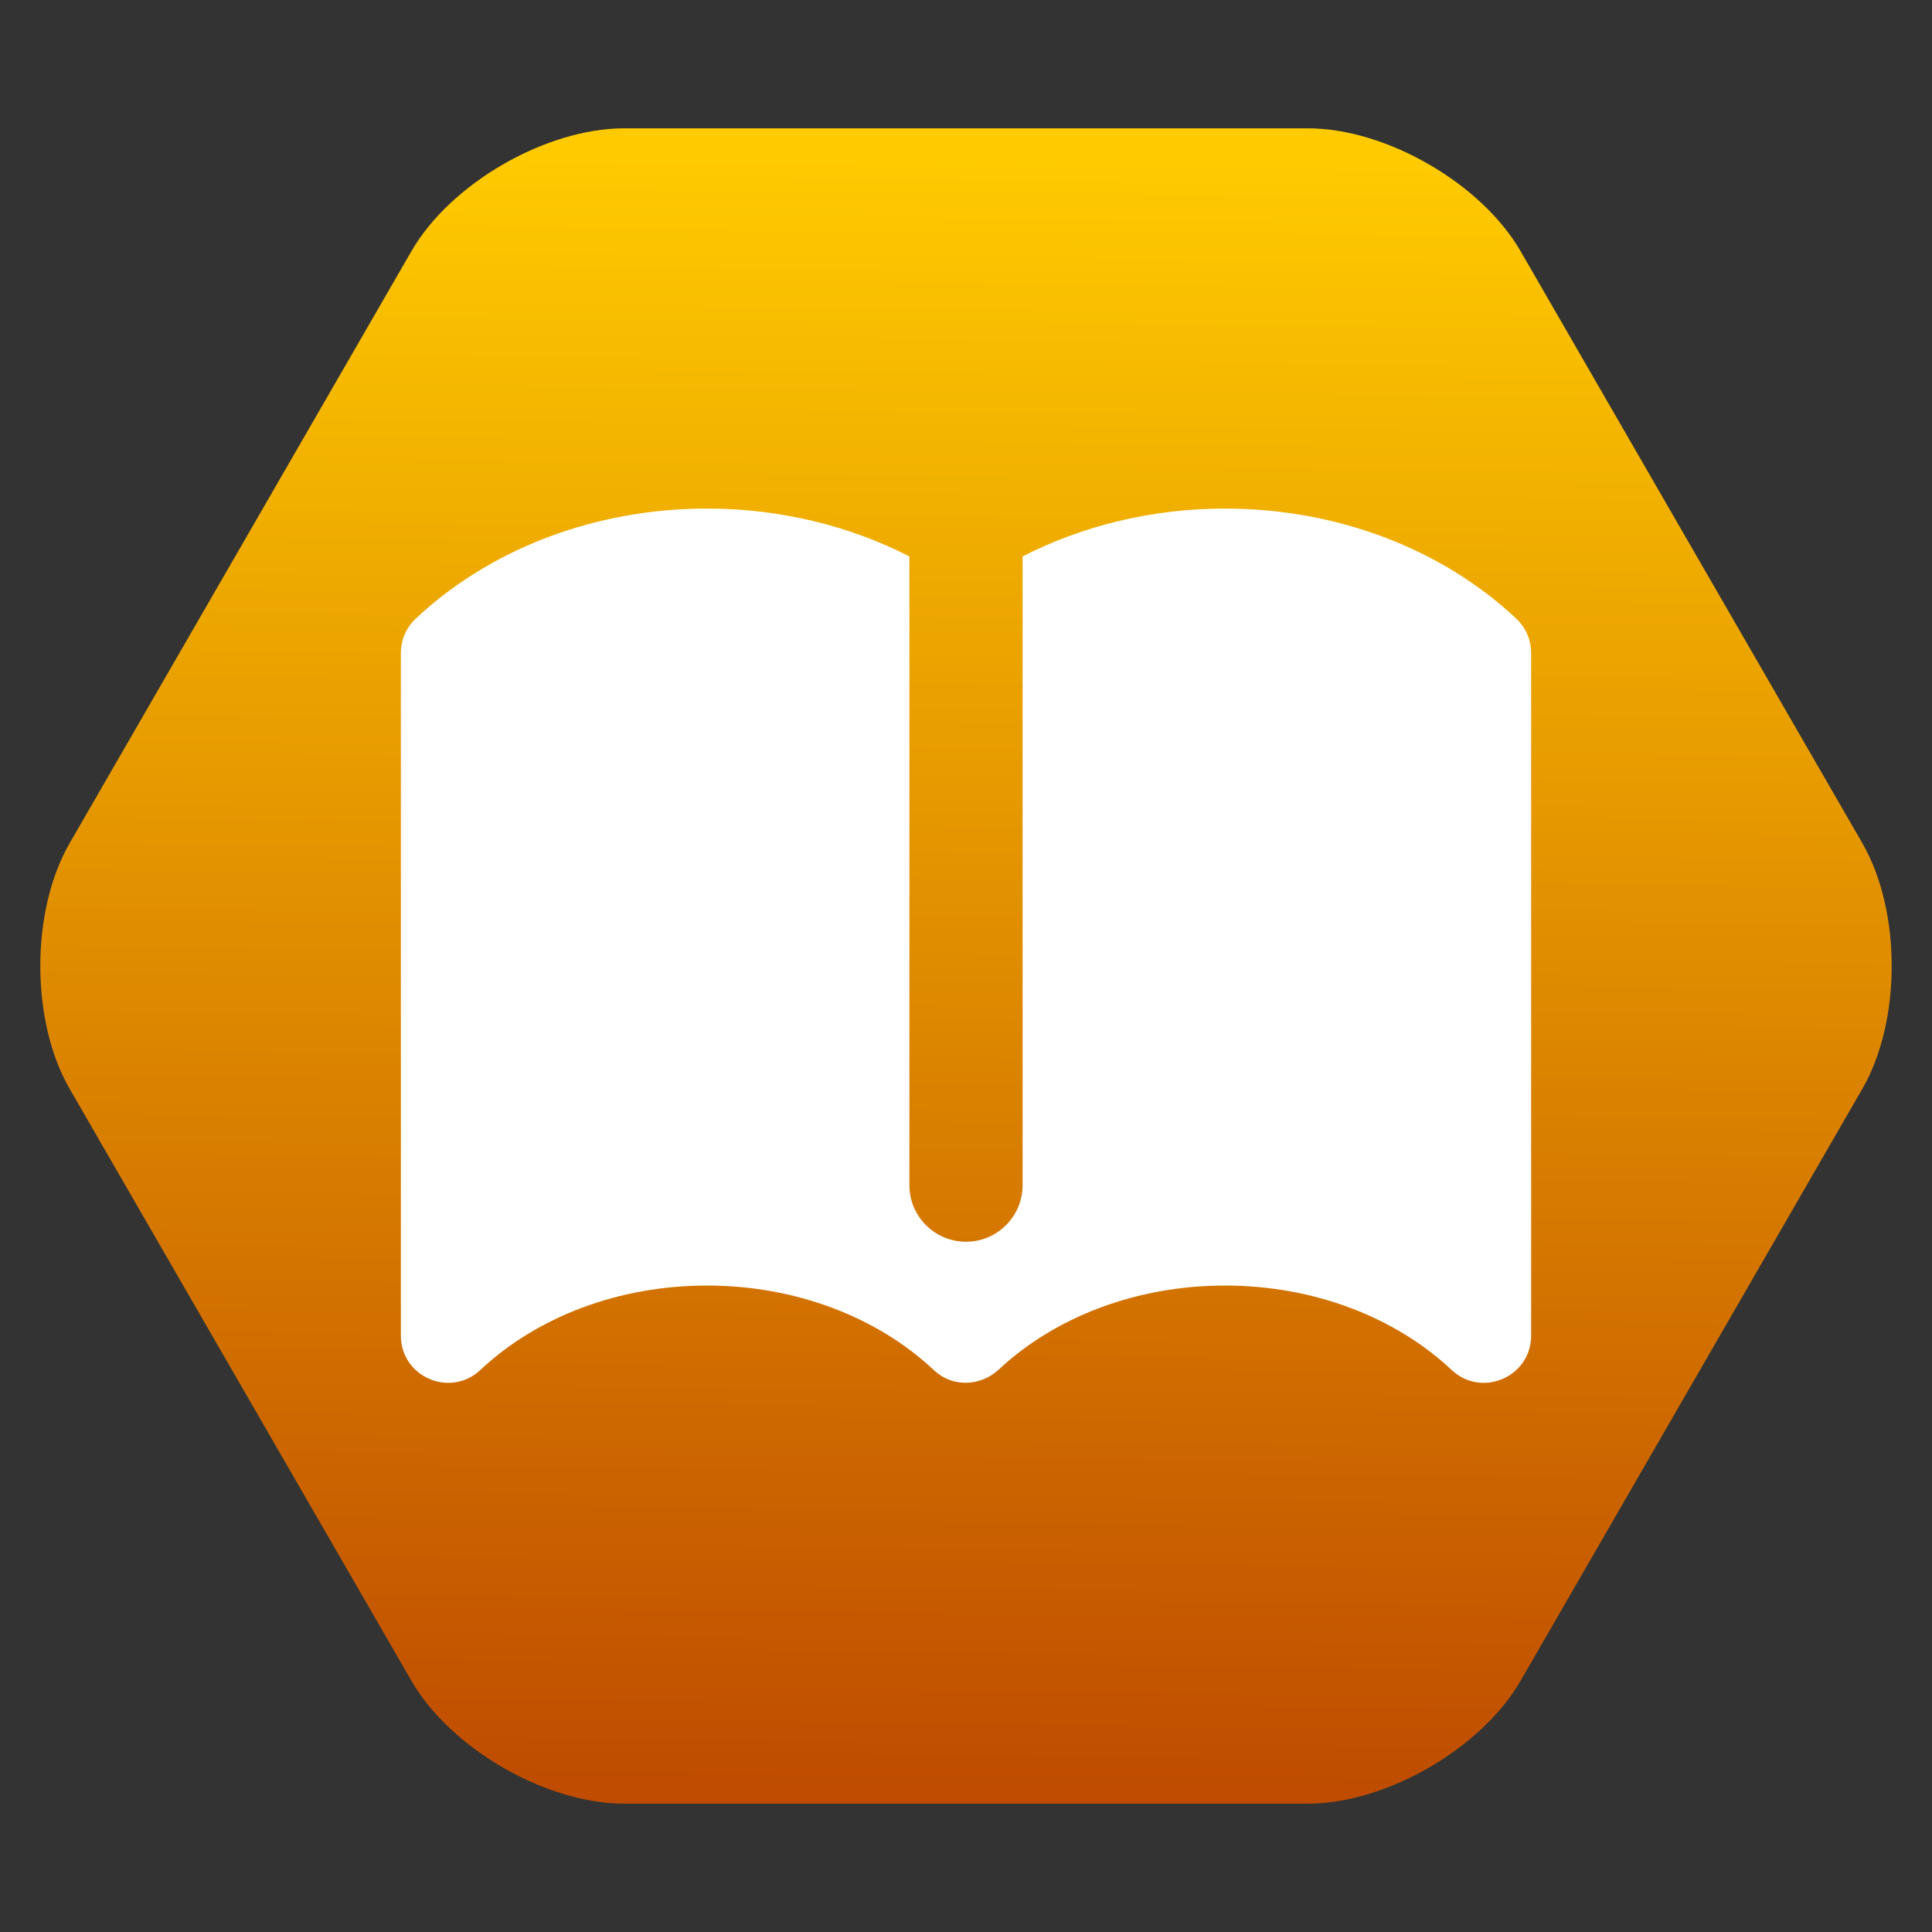 <?xml version="1.0" encoding="UTF-8" standalone="no"?>
<!DOCTYPE svg PUBLIC "-//W3C//DTD SVG 1.1//EN" "http://www.w3.org/Graphics/SVG/1.1/DTD/svg11.dtd">
<!-- Created with Vectornator (http://vectornator.io/) -->
<svg height="100%" stroke-miterlimit="10" style="fill-rule:nonzero;clip-rule:evenodd;stroke-linecap:round;stroke-linejoin:round;" version="1.1" viewBox="0 0 1024 1024" width="100%" xml:space="preserve" xmlns="http://www.w3.org/2000/svg" xmlns:xlink="http://www.w3.org/1999/xlink">
<rect x="0" y="0" width="1024" height="1024" fill="#333333" stroke="none"/>
<defs>
<linearGradient gradientTransform="matrix(1 0 0 1 0 0)" gradientUnits="userSpaceOnUse" id="LinearGradient" x1="523.181" x2="514.875" y1="78.257" y2="947.611">
<stop offset="0" stop-color="#ffcb00"/>
<stop offset="1" stop-color="#bf4c00"/>
</linearGradient>
</defs>
<g id="レイヤー-1">
<path d="M330.888 68.008L693.112 68.008C734.659 68.008 785.179 97.176 805.952 133.156L987.064 446.851C1007.84 482.831 1007.84 541.166 987.064 577.146L805.952 890.841C785.179 926.821 734.659 955.988 693.112 955.988L330.888 955.988C289.341 955.988 238.821 926.821 218.048 890.841L36.936 577.146C16.163 541.166 16.163 482.831 36.936 446.851L218.048 133.156C238.821 97.176 289.341 68.008 330.888 68.008Z" fill="url(#LinearGradient)" fill-rule="nonzero" opacity="1" stroke="none"/>
<path d="M374.719 269.55C315.299 269.551 259.743 290.911 220.375 327.863C215.34 332.589 212.469 339.177 212.469 346.082L212.469 707.894C212.469 729.787 238.631 741.096 254.594 726.113C284.557 697.989 327.836 681.363 374.719 681.363C421.609 681.363 464.918 697.994 494.875 726.113C505.291 735.89 520.001 734.424 529 726.175C529.041 726.143 529.084 726.151 529.125 726.113C559.088 697.989 602.367 681.363 649.25 681.363C696.141 681.363 739.449 697.994 769.406 726.113C785.369 741.096 811.531 729.787 811.531 707.894L811.531 346.082C811.531 339.177 808.66 332.589 803.625 327.863C764.261 290.915 708.676 269.551 649.25 269.55C610.759 269.551 573.897 278.558 542 294.925L542 628.144C542 644.713 528.569 658.144 512 658.144C495.431 658.144 482 644.713 482 628.144L482 294.925C450.095 278.558 413.213 269.55 374.719 269.55Z" fill="#ffffff" fill-rule="nonzero" opacity="1" stroke="none"/>
</g>
</svg>
